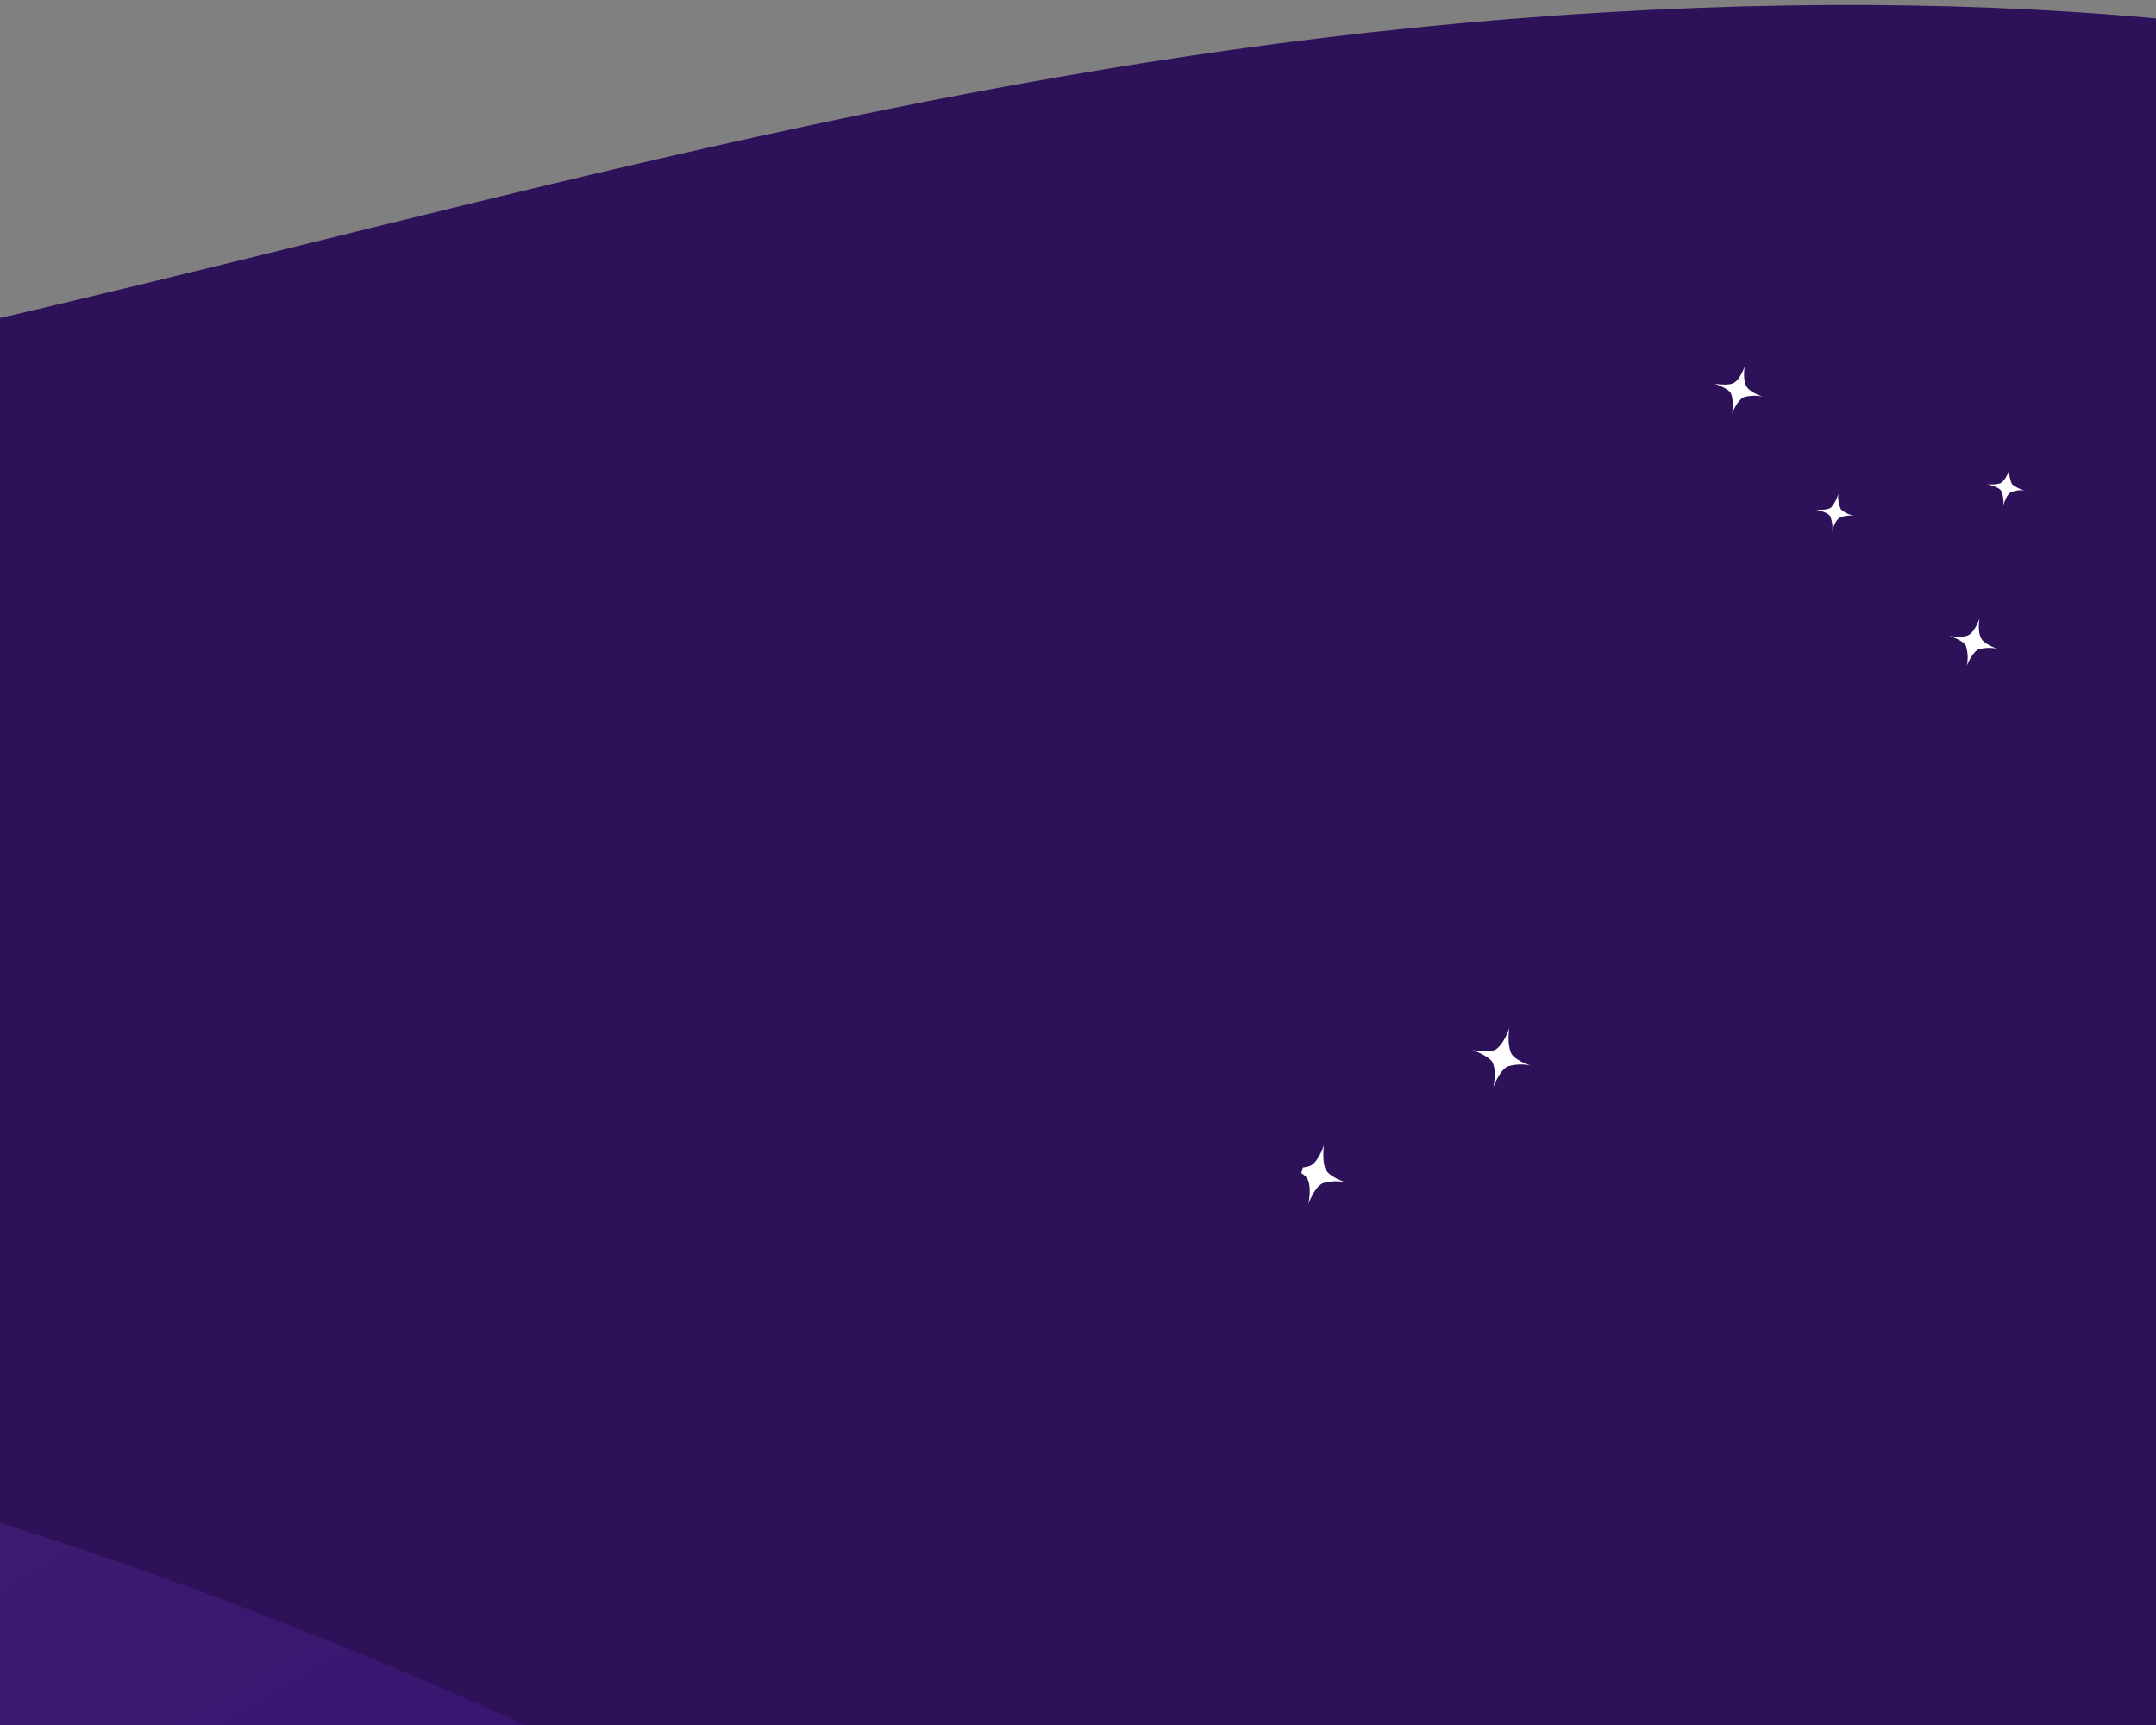 <svg id="Layer_1" data-name="Layer 1" xmlns="http://www.w3.org/2000/svg" xmlns:xlink="http://www.w3.org/1999/xlink" viewBox="0 0 700 560"><rect x="0" y="0" width="700" height="560" fill="#808080" stroke="none"/><defs><style>.cls-1{fill:none;}.cls-2{fill:#2d1159;}.cls-3{clip-path:url(#clip-path);}.cls-4{opacity:0.15;isolation:isolate;fill:url(#linear-gradient);}.cls-5{fill:#fff;}</style><clipPath id="clip-path"><path class="cls-1" d="M-1842.63,105.09S-1601.32,25.19-1345.1,38-673,169-278.43,160.05s565-75,806.41-84,442.88,0,442.88,0,183.55,157.32,0,369.73-438.8,133.59-747.3,140.77S-60.89,653-467.09,657.71s-794,29.27-1028,146.84-347.57,353.8-347.57,353.8Z"/></clipPath><linearGradient id="linear-gradient" x1="0.38" y1="560.11" x2="0.38" y2="561.97" gradientTransform="matrix(1175.6, -706.37, -557.48, -927.8, 311729.89, 521493.75)" gradientUnits="userSpaceOnUse"><stop offset="0" stop-color="#e19ff1"/><stop offset="0.09" stop-color="#eba7e8"/><stop offset="0.23" stop-color="#764ce8"/><stop offset="0.29" stop-color="#4d06ed"/><stop offset="0.57" stop-color="#f197f1"/><stop offset="0.61" stop-color="#cb90f6"/><stop offset="0.78" stop-color="#e584f2"/><stop offset="1" stop-color="#784b6a"/></linearGradient></defs><title>mobile_nav_bg</title><g id="Group_10753" data-name="Group 10753"><g id="Group_10412" data-name="Group 10412"><path id="Path_5236" data-name="Path 5236" class="cls-2" d="M-1853.12,51.71s47.88-74.79,497.71-65,619.18,171.74,966.17,168.78S189.78,23.7,520.22,4.06,966,89.45,966,89.45V429.74S941.94,621.21,468.44,591.1-58,651.44-464.32,656s-794.3,30.19-1028.36,144-347.7,355.43-347.7,355.43Z"/><g class="cls-3"><g id="Mask_Group_36" data-name="Mask Group 36"><g id="Group_7912" data-name="Group 7912"><path id="Path_4581" data-name="Path 4581" class="cls-4" d="M825.43,919.15l239.31-37.7-2257,1362.34L-2269.41,459.65c311.22-25,636.14,64.07,988.77,85.4,322.44,19.52,641.87-159,1055.82-98.17C212.06,491.33,569.86,817.52,825.43,919.15Z"/></g></g></g><g id="Group_10382" data-name="Group 10382"><path id="Path_5084-2" data-name="Path 5084-2" class="cls-5" d="M490,333.76s-.77,5.39.7,8.25c1.38,2.39,6.34,3.94,6.34,3.94a14.86,14.86,0,0,0-7.46.24c-2.8,1.27-4.73,6.8-4.73,6.8s1.19-5.28-.29-8.14c-1.22-2.12-6.55-4-6.55-4s5.55,1,7.67-.18C488.47,338.72,490,333.76,490,333.76Z"/><path id="Path_5085-2" data-name="Path 5085-2" class="cls-5" d="M430.58,379.91c-1.53-2.66-.7-8.26-.7-8.26s-1.61,5.17-4.26,6.7A7.8,7.8,0,0,1,423,379l-.5,1.88a5.25,5.25,0,0,1,2,1.87c1.47,2.87.28,8.15.28,8.15s1.94-5.54,4.74-6.8a14.74,14.74,0,0,1,7.46-.24S432,382.29,430.58,379.91Z"/><path id="Path_5097-2" data-name="Path 5097-2" class="cls-5" d="M566.46,118.9s-.76,4.5.67,6.68c1.07,1.86,5.2,3.19,5.2,3.19a12.81,12.81,0,0,0-6.09.16c-2.28,1-3.93,5.45-3.93,5.45a12.63,12.63,0,0,0-.26-6.57c-.86-1.8-5.4-3.25-5.4-3.25s4.71.82,6.36-.31C565.13,123,566.46,118.9,566.46,118.9Z"/><path id="Path_5098-2" data-name="Path 5098-2" class="cls-5" d="M642.69,200.75s-.76,4.51.67,6.68c1.07,1.86,5.2,3.19,5.2,3.19a13,13,0,0,0-6.1.16c-2.27,1-3.92,5.45-3.92,5.45a12.74,12.74,0,0,0-.26-6.57c-.86-1.8-5.41-3.24-5.41-3.24s4.72.81,6.36-.32C641.36,204.88,642.69,200.75,642.69,200.75Z"/><path id="Path_5099-2" data-name="Path 5099-2" class="cls-5" d="M652.39,152a10.19,10.19,0,0,0,.86,5.16,9.06,9.06,0,0,0,4.37,2.07,9.36,9.36,0,0,0-4.63.55c-1.8.86-2.6,4.68-2.6,4.68a9.3,9.3,0,0,0-.65-5.1c-.77-1.33-4.59-2.13-4.59-2.13s3.72.33,4.9-.7A8.76,8.76,0,0,0,652.39,152Z"/><path id="Path_5100-2" data-name="Path 5100-2" class="cls-5" d="M596.85,160.22a10.27,10.27,0,0,0,.85,5.16,9.13,9.13,0,0,0,4.38,2.07,9.36,9.36,0,0,0-4.63.55c-1.8.87-2.61,4.69-2.61,4.69a9.23,9.23,0,0,0-.64-5.11c-.77-1.32-4.59-2.12-4.59-2.12s3.72.32,4.9-.71A11.28,11.28,0,0,0,596.85,160.22Z"/></g></g></g></svg>